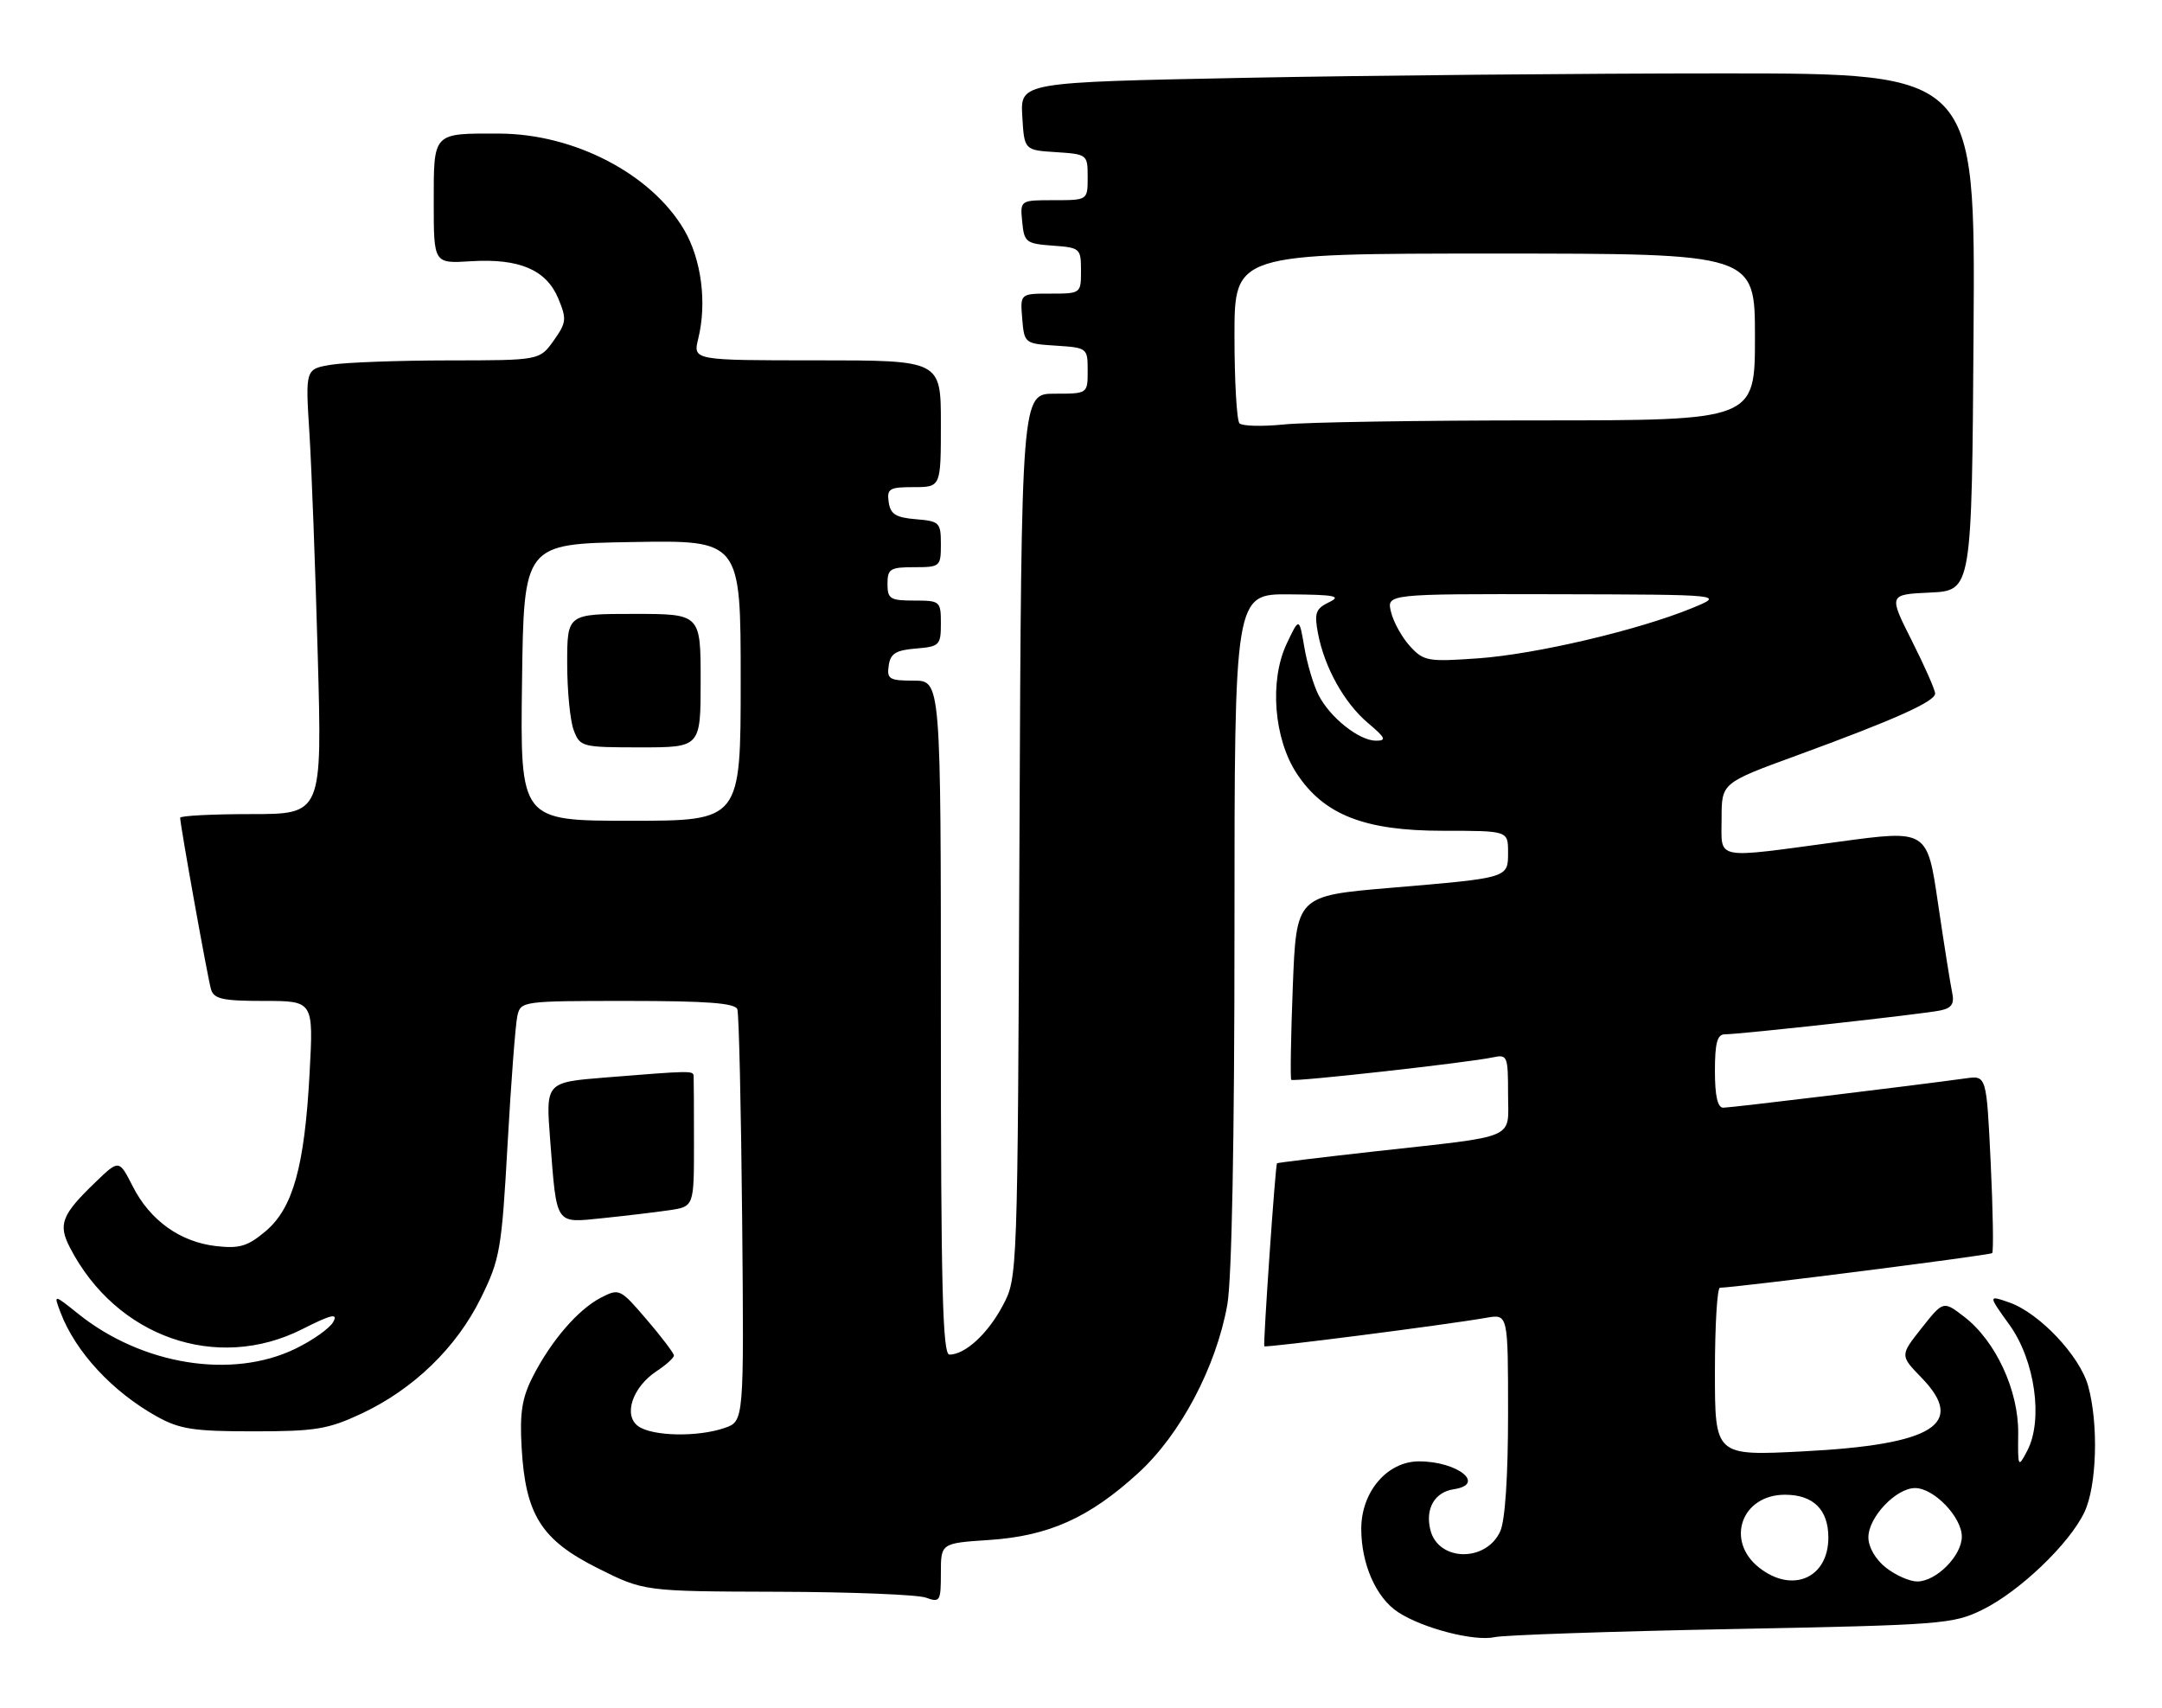 <?xml version="1.0" encoding="UTF-8" standalone="no"?>
<!DOCTYPE svg PUBLIC "-//W3C//DTD SVG 1.1//EN" "http://www.w3.org/Graphics/SVG/1.1/DTD/svg11.dtd" >
<svg xmlns="http://www.w3.org/2000/svg" xmlns:xlink="http://www.w3.org/1999/xlink" version="1.1" viewBox="0 0 324 256">
 <g >
 <path fill="currentColor"
d=" M 259.50 244.13 C 291.08 243.52 292.70 243.39 297.10 241.23 C 302.65 238.50 310.14 231.34 312.37 226.62 C 314.24 222.70 314.51 213.37 312.93 207.69 C 311.68 203.18 305.61 196.76 301.12 195.19 C 297.93 194.08 297.93 194.08 301.16 198.57 C 304.97 203.88 306.22 212.79 303.81 217.40 C 302.43 220.03 302.39 219.96 302.45 214.78 C 302.51 208.37 299.08 200.97 294.37 197.34 C 291.23 194.92 291.23 194.92 287.98 199.02 C 284.73 203.13 284.73 203.13 287.96 206.46 C 294.70 213.41 289.78 216.49 270.25 217.50 C 257.00 218.18 257.00 218.18 257.00 205.59 C 257.00 198.67 257.34 192.99 257.75 192.98 C 260.49 192.92 298.22 188.11 298.55 187.79 C 298.77 187.56 298.67 181.48 298.33 174.28 C 297.70 161.17 297.70 161.17 294.60 161.60 C 286.82 162.68 259.37 166.00 258.25 166.00 C 257.40 166.00 257.00 164.23 257.00 160.50 C 257.00 156.30 257.35 155.00 258.49 155.00 C 260.80 155.00 288.22 151.97 290.76 151.43 C 292.50 151.07 292.91 150.43 292.55 148.73 C 292.29 147.50 291.34 141.52 290.44 135.43 C 288.82 124.35 288.82 124.35 275.66 126.13 C 256.60 128.70 258.00 128.98 258.00 122.66 C 258.00 117.33 258.00 117.33 269.25 113.22 C 283.88 107.87 290.00 105.14 290.00 103.93 C 290.00 103.39 288.43 99.83 286.51 96.02 C 283.02 89.09 283.02 89.09 289.26 88.80 C 295.50 88.50 295.50 88.50 295.76 49.75 C 296.02 11.00 296.02 11.00 258.26 11.00 C 237.49 11.00 205.29 11.30 186.70 11.66 C 152.91 12.33 152.91 12.33 153.20 17.41 C 153.50 22.50 153.50 22.50 158.25 22.80 C 162.94 23.11 163.00 23.15 163.00 26.55 C 163.00 30.00 163.00 30.00 157.94 30.00 C 152.87 30.00 152.87 30.00 153.19 33.25 C 153.48 36.30 153.76 36.52 157.75 36.81 C 161.87 37.11 162.00 37.22 162.00 40.56 C 162.00 43.98 161.97 44.00 157.44 44.00 C 152.88 44.00 152.88 44.00 153.19 47.75 C 153.50 51.46 153.55 51.50 158.25 51.80 C 162.94 52.11 163.00 52.15 163.00 55.55 C 163.00 59.00 163.00 59.00 158.03 59.00 C 153.07 59.00 153.07 59.00 152.78 125.25 C 152.50 191.50 152.50 191.50 150.26 195.68 C 148.01 199.91 144.63 203.00 142.28 203.00 C 141.26 203.00 141.00 192.81 141.00 152.50 C 141.00 102.00 141.00 102.00 136.93 102.00 C 133.28 102.00 132.89 101.77 133.18 99.75 C 133.44 97.94 134.24 97.44 137.25 97.19 C 140.80 96.90 141.00 96.69 141.00 93.44 C 141.00 90.09 140.89 90.00 137.00 90.00 C 133.40 90.00 133.00 89.75 133.00 87.50 C 133.00 85.25 133.40 85.00 137.00 85.00 C 140.89 85.00 141.00 84.91 141.00 81.56 C 141.00 78.31 140.80 78.10 137.25 77.81 C 134.24 77.56 133.44 77.06 133.18 75.25 C 132.89 73.23 133.28 73.00 136.93 73.00 C 141.00 73.00 141.00 73.00 141.00 63.50 C 141.00 54.00 141.00 54.00 122.42 54.00 C 103.84 54.00 103.84 54.00 104.64 50.75 C 105.96 45.38 105.12 38.88 102.53 34.45 C 97.61 26.07 86.08 20.06 74.83 20.02 C 64.79 19.99 65.00 19.76 65.00 30.36 C 65.00 39.50 65.00 39.50 70.56 39.15 C 77.81 38.70 81.86 40.42 83.66 44.72 C 84.95 47.82 84.89 48.34 82.97 51.05 C 80.86 54.00 80.86 54.00 67.18 54.01 C 59.66 54.02 51.76 54.31 49.63 54.66 C 45.76 55.30 45.76 55.30 46.37 64.90 C 46.70 70.18 47.26 85.19 47.62 98.25 C 48.28 122.00 48.28 122.00 37.64 122.00 C 31.79 122.00 27.00 122.25 27.00 122.55 C 27.00 123.62 31.12 146.54 31.62 148.25 C 32.05 149.71 33.35 150.00 39.56 150.00 C 46.98 150.00 46.98 150.00 46.40 160.75 C 45.65 174.81 43.91 181.06 39.79 184.52 C 37.12 186.77 35.89 187.14 32.39 186.74 C 27.01 186.13 22.50 182.91 19.90 177.80 C 17.84 173.76 17.84 173.76 14.34 177.13 C 9.23 182.04 8.67 183.47 10.49 186.98 C 17.42 200.38 32.47 205.66 45.29 199.19 C 49.66 196.98 50.67 196.75 49.95 198.09 C 49.45 199.03 46.89 200.85 44.27 202.12 C 34.78 206.73 21.33 204.57 11.76 196.92 C 8.02 193.92 8.02 193.92 9.08 196.71 C 11.32 202.60 16.85 208.57 23.50 212.27 C 26.93 214.18 29.01 214.50 38.00 214.50 C 47.28 214.50 49.16 214.19 54.18 211.84 C 61.96 208.19 68.41 201.95 72.06 194.53 C 74.94 188.69 75.18 187.27 76.07 171.40 C 76.59 162.11 77.25 153.49 77.53 152.25 C 78.03 150.03 78.26 150.00 94.05 150.00 C 105.96 150.00 110.17 150.32 110.50 151.25 C 110.74 151.94 111.06 166.11 111.22 182.74 C 111.50 212.98 111.50 212.98 108.60 213.99 C 104.57 215.39 97.73 215.25 95.63 213.72 C 93.36 212.06 94.80 207.83 98.46 205.44 C 99.85 204.52 101.00 203.48 100.99 203.13 C 100.99 202.79 99.16 200.37 96.92 197.76 C 92.94 193.11 92.81 193.05 90.05 194.47 C 86.62 196.25 82.60 200.91 79.85 206.30 C 78.23 209.47 77.87 211.72 78.17 216.91 C 78.74 227.00 81.11 230.76 89.54 234.99 C 96.50 238.48 96.50 238.48 116.50 238.54 C 127.50 238.57 137.51 238.97 138.75 239.42 C 140.87 240.19 141.00 239.98 141.00 235.75 C 141.00 231.26 141.00 231.26 148.25 230.78 C 157.19 230.18 163.24 227.46 170.60 220.73 C 176.90 214.97 182.23 204.91 183.92 195.57 C 184.60 191.84 185.00 170.88 185.00 139.32 C 185.00 89.00 185.00 89.00 193.25 89.07 C 200.09 89.12 201.10 89.33 199.17 90.25 C 197.17 91.22 196.94 91.86 197.51 94.89 C 198.47 100.00 201.46 105.37 205.03 108.37 C 207.64 110.57 207.83 111.00 206.21 111.00 C 203.69 111.00 199.32 107.54 197.60 104.16 C 196.85 102.70 195.89 99.47 195.47 97.00 C 194.70 92.50 194.70 92.50 192.81 96.50 C 190.21 102.02 190.90 110.73 194.35 115.95 C 198.44 122.13 204.50 124.50 216.25 124.50 C 225.99 124.50 225.99 124.50 226.00 127.68 C 226.00 131.61 226.22 131.54 208.39 133.05 C 194.27 134.25 194.27 134.25 193.74 147.88 C 193.45 155.37 193.35 161.64 193.51 161.82 C 193.83 162.17 220.09 159.24 223.75 158.45 C 225.89 157.99 226.00 158.26 226.00 163.90 C 226.00 170.90 227.79 170.13 206.00 172.55 C 198.03 173.44 191.44 174.24 191.37 174.33 C 191.12 174.63 189.27 201.49 189.47 201.75 C 189.68 202.01 216.72 198.54 222.75 197.48 C 226.00 196.91 226.00 196.91 226.00 211.91 C 226.00 221.24 225.56 227.88 224.83 229.48 C 222.70 234.15 215.54 234.02 214.36 229.28 C 213.56 226.10 214.99 223.61 217.85 223.18 C 222.75 222.45 218.46 219.00 212.65 219.00 C 207.90 219.00 204.00 223.55 204.00 229.11 C 204.00 234.39 206.23 239.45 209.52 241.60 C 213.20 244.02 220.98 246.02 224.00 245.34 C 225.38 245.03 241.35 244.48 259.50 244.13 Z  M 100.25 181.37 C 104.00 180.82 104.00 180.82 104.00 171.41 C 104.00 166.24 103.98 161.66 103.95 161.25 C 103.89 160.43 103.57 160.44 90.64 161.48 C 81.78 162.20 81.78 162.20 82.45 170.85 C 83.46 183.80 83.11 183.28 90.35 182.55 C 93.73 182.20 98.19 181.67 100.25 181.37 Z  M 263.63 234.93 C 258.53 230.91 260.97 224.00 267.50 224.00 C 271.74 224.00 274.00 226.23 274.00 230.42 C 274.00 236.49 268.60 238.84 263.63 234.93 Z  M 282.63 234.93 C 281.06 233.69 280.00 231.86 280.00 230.38 C 280.00 227.37 284.14 223.00 287.00 223.00 C 289.82 223.00 294.00 227.35 294.00 230.28 C 294.00 233.14 290.16 237.00 287.32 237.00 C 286.19 237.00 284.08 236.07 282.63 234.93 Z  M 78.23 102.25 C 78.50 81.50 78.50 81.50 94.75 81.23 C 111.00 80.95 111.00 80.95 111.00 101.98 C 111.00 123.00 111.00 123.00 94.48 123.00 C 77.96 123.00 77.96 123.00 78.23 102.25 Z  M 105.00 102.00 C 105.00 92.00 105.00 92.00 95.00 92.00 C 85.00 92.00 85.00 92.00 85.00 99.43 C 85.00 103.52 85.44 108.02 85.98 109.43 C 86.92 111.93 87.21 112.00 95.98 112.00 C 105.00 112.00 105.00 112.00 105.00 102.00 Z  M 211.32 96.86 C 210.13 95.56 208.84 93.26 208.47 91.75 C 207.78 89.00 207.78 89.00 233.14 89.05 C 258.50 89.11 258.50 89.11 253.50 91.16 C 245.42 94.46 230.12 98.05 221.50 98.66 C 214.00 99.19 213.36 99.08 211.32 96.86 Z  M 185.75 63.44 C 185.34 63.01 185.00 57.12 185.00 50.33 C 185.00 38.00 185.00 38.00 224.00 38.00 C 263.00 38.00 263.00 38.00 263.00 50.50 C 263.00 63.00 263.00 63.00 230.65 63.00 C 212.85 63.00 195.64 63.27 192.40 63.61 C 189.15 63.94 186.16 63.86 185.75 63.44 Z "/>
</g>
</svg>